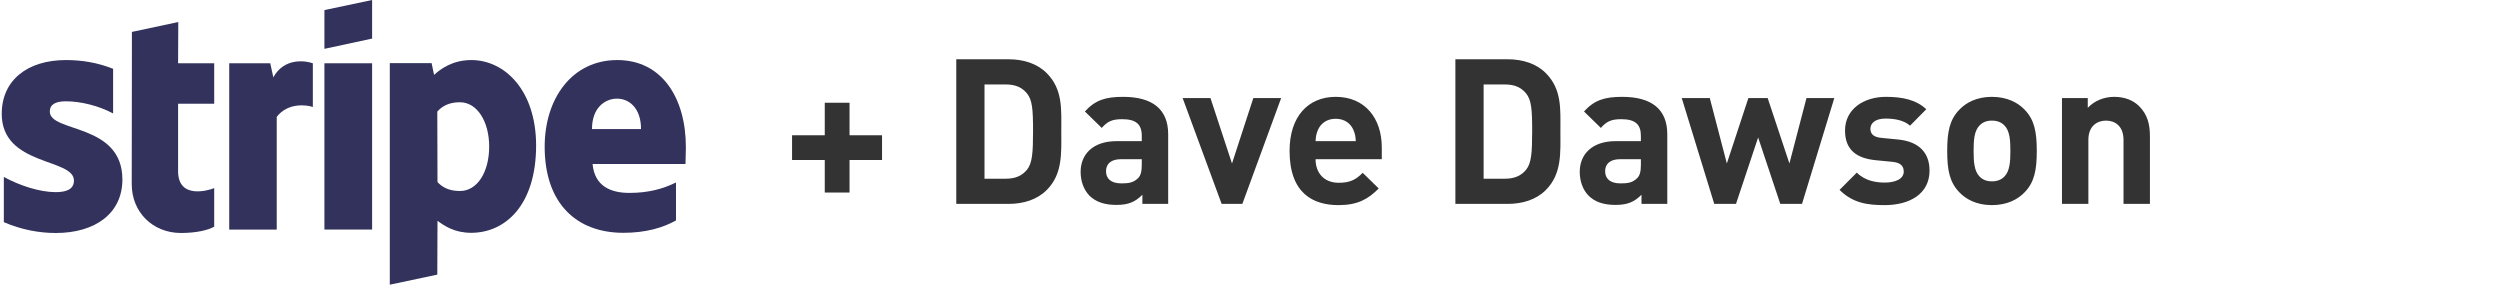 <svg width="542" height="62" viewBox="0 0 542 62" fill="none" xmlns="http://www.w3.org/2000/svg">
<path d="M191.227 34.692V29.32H184.181V22.273H178.808V29.32H171.718V34.692H178.808V41.739H184.181V34.692H191.227ZM230.088 28.395C230.088 23.682 230.44 19.366 226.917 15.843C224.847 13.773 221.896 12.849 218.637 12.849H207.319V44.205H218.637C221.896 44.205 224.847 43.28 226.917 41.21C230.44 37.687 230.088 33.107 230.088 28.395ZM223.966 28.395C223.966 33.151 223.79 35.397 222.645 36.806C221.588 38.084 220.179 38.744 218.065 38.744H213.441V18.31H218.065C220.179 18.31 221.588 18.97 222.645 20.247C223.79 21.657 223.966 23.638 223.966 28.395ZM253.261 44.205V29.099C253.261 23.727 249.914 20.996 243.484 20.996C239.652 20.996 237.45 21.701 235.204 24.167L238.86 27.734C240.049 26.369 241.062 25.84 243.264 25.84C246.302 25.84 247.536 26.941 247.536 29.452V30.597H242.119C236.79 30.597 234.28 33.591 234.28 37.247C234.28 39.273 234.94 41.122 236.173 42.399C237.539 43.765 239.432 44.425 242.031 44.425C244.673 44.425 246.126 43.765 247.668 42.223V44.205H253.261ZM247.536 35.749C247.536 37.159 247.315 38.084 246.699 38.656C245.686 39.625 244.673 39.757 243.088 39.757C240.842 39.757 239.785 38.7 239.785 37.115C239.785 35.485 240.93 34.516 242.999 34.516H247.536V35.749ZM277.755 21.26H271.721L267.097 35.441L262.429 21.26H256.396L264.851 44.205H269.343L277.755 21.26ZM299.572 34.516V31.962C299.572 25.664 295.961 20.996 289.575 20.996C283.63 20.996 279.578 25.224 279.578 32.711C279.578 42.003 284.775 44.469 290.192 44.469C294.332 44.469 296.578 43.192 298.912 40.858L295.433 37.467C293.979 38.92 292.746 39.625 290.236 39.625C287.021 39.625 285.215 37.467 285.215 34.516H299.572ZM293.935 30.597H285.215C285.259 29.584 285.391 28.967 285.744 28.131C286.36 26.765 287.637 25.752 289.575 25.752C291.513 25.752 292.79 26.765 293.407 28.131C293.759 28.967 293.891 29.584 293.935 30.597ZM338.295 28.395C338.295 23.682 338.648 19.366 335.125 15.843C333.055 13.773 330.104 12.849 326.845 12.849H315.527V44.205H326.845C330.104 44.205 333.055 43.28 335.125 41.21C338.648 37.687 338.295 33.107 338.295 28.395ZM332.174 28.395C332.174 33.151 331.998 35.397 330.853 36.806C329.796 38.084 328.386 38.744 326.273 38.744H321.648V18.31H326.273C328.386 18.31 329.796 18.97 330.853 20.247C331.998 21.657 332.174 23.638 332.174 28.395ZM361.468 44.205V29.099C361.468 23.727 358.121 20.996 351.692 20.996C347.86 20.996 345.658 21.701 343.412 24.167L347.067 27.734C348.256 26.369 349.269 25.84 351.471 25.84C354.51 25.84 355.743 26.941 355.743 29.452V30.597H350.326C344.997 30.597 342.487 33.591 342.487 37.247C342.487 39.273 343.148 41.122 344.381 42.399C345.746 43.765 347.64 44.425 350.238 44.425C352.881 44.425 354.334 43.765 355.875 42.223V44.205H361.468ZM355.743 35.749C355.743 37.159 355.523 38.084 354.906 38.656C353.894 39.625 352.881 39.757 351.295 39.757C349.049 39.757 347.992 38.7 347.992 37.115C347.992 35.485 349.137 34.516 351.207 34.516H355.743V35.749ZM397.677 21.26H391.644L387.944 35.441L383.232 21.26H379.048L374.38 35.441L370.681 21.26H364.603L371.65 44.205H376.362L381.162 29.804L385.963 44.205H390.675L397.677 21.26ZM418.323 36.983C418.323 33.107 416.033 30.685 411.497 30.244L407.885 29.892C405.859 29.716 405.507 28.747 405.507 27.91C405.507 26.765 406.476 25.708 408.766 25.708C410.748 25.708 412.774 26.061 414.095 27.25L417.618 23.682C415.416 21.613 412.421 20.996 408.854 20.996C404.186 20.996 400.002 23.55 400.002 28.307C400.002 32.535 402.556 34.34 406.696 34.736L410.307 35.089C412.113 35.265 412.73 36.058 412.73 37.203C412.73 38.92 410.66 39.581 408.678 39.581C406.916 39.581 404.45 39.317 402.556 37.423L398.813 41.166C401.72 44.073 404.979 44.469 408.59 44.469C414.007 44.469 418.323 42.047 418.323 36.983ZM441.575 32.711C441.575 28.571 441.046 25.973 438.976 23.815C437.567 22.317 435.233 20.996 431.842 20.996C428.451 20.996 426.161 22.317 424.752 23.815C422.682 25.973 422.153 28.571 422.153 32.711C422.153 36.894 422.682 39.493 424.752 41.651C426.161 43.148 428.451 44.469 431.842 44.469C435.233 44.469 437.567 43.148 438.976 41.651C441.046 39.493 441.575 36.894 441.575 32.711ZM435.85 32.711C435.85 35.089 435.717 37.115 434.528 38.304C433.868 38.964 432.987 39.317 431.842 39.317C430.697 39.317 429.86 38.964 429.2 38.304C428.01 37.115 427.878 35.089 427.878 32.711C427.878 30.332 428.01 28.351 429.2 27.162C429.86 26.501 430.697 26.149 431.842 26.149C432.987 26.149 433.868 26.501 434.528 27.162C435.717 28.351 435.85 30.332 435.85 32.711ZM466.104 44.205V29.54C466.104 27.029 465.619 24.872 463.77 23.022C462.492 21.745 460.643 20.996 458.353 20.996C456.239 20.996 454.125 21.789 452.627 23.374V21.26H447.034V44.205H452.76V30.332C452.76 27.206 454.785 26.149 456.591 26.149C458.397 26.149 460.378 27.206 460.378 30.332V44.205H466.104Z" fill="#333333"/>
<path fill-rule="evenodd" clip-rule="evenodd" d="M148.697 31.891C148.697 21.344 143.588 13.021 133.824 13.021C124.018 13.021 118.085 21.344 118.085 31.809C118.085 44.21 125.089 50.473 135.142 50.473C140.045 50.473 143.753 49.361 146.555 47.795V39.555C143.753 40.956 140.539 41.821 136.46 41.821C132.464 41.821 128.921 40.42 128.468 35.558H148.615C148.615 35.023 148.697 32.88 148.697 31.891ZM128.344 27.977C128.344 23.322 131.187 21.385 133.782 21.385C136.296 21.385 138.974 23.322 138.974 27.977H128.344Z" fill="#32325D"/>
<path fill-rule="evenodd" clip-rule="evenodd" d="M102.182 13.021C98.144 13.021 95.549 14.917 94.107 16.235L93.571 13.681H84.507V61.721L94.807 59.537L94.848 47.877C96.331 48.949 98.515 50.473 102.141 50.473C109.516 50.473 116.231 44.54 116.231 31.479C116.19 19.531 109.392 13.021 102.182 13.021ZM99.71 41.409C97.279 41.409 95.837 40.544 94.848 39.472L94.807 24.187C95.878 22.992 97.362 22.168 99.71 22.168C103.459 22.168 106.055 26.37 106.055 31.768C106.055 37.289 103.5 41.409 99.71 41.409Z" fill="#32325D"/>
<path fill-rule="evenodd" clip-rule="evenodd" d="M70.334 10.589L80.675 8.364V0L70.334 2.184V10.589Z" fill="#32325D"/>
<path d="M80.675 13.717H70.334V49.767H80.675V13.717Z" fill="#32325D"/>
<path fill-rule="evenodd" clip-rule="evenodd" d="M59.254 16.77L58.595 13.721H49.695V49.771H59.995V25.339C62.426 22.167 66.546 22.744 67.824 23.197V13.721C66.505 13.226 61.685 12.32 59.254 16.77Z" fill="#32325D"/>
<path fill-rule="evenodd" clip-rule="evenodd" d="M38.652 4.777L28.599 6.92L28.558 39.922C28.558 46.019 33.131 50.51 39.229 50.51C42.607 50.51 45.079 49.892 46.439 49.151V40.787C45.12 41.322 38.611 43.218 38.611 37.12V22.494H46.439V13.718H38.611L38.652 4.777Z" fill="#32325D"/>
<path fill-rule="evenodd" clip-rule="evenodd" d="M10.8 24.187C10.8 22.58 12.118 21.962 14.302 21.962C17.433 21.962 21.388 22.91 24.52 24.599V14.917C21.1 13.557 17.721 13.021 14.302 13.021C5.938 13.021 0.376 17.389 0.376 24.681C0.376 36.053 16.032 34.24 16.032 39.143C16.032 41.038 14.384 41.656 12.077 41.656C8.657 41.656 4.29 40.255 0.829 38.36V48.166C4.661 49.814 8.534 50.514 12.077 50.514C20.647 50.514 26.538 46.27 26.538 38.895C26.497 26.618 10.8 28.801 10.8 24.187Z" fill="#32325D"/>
</svg>
